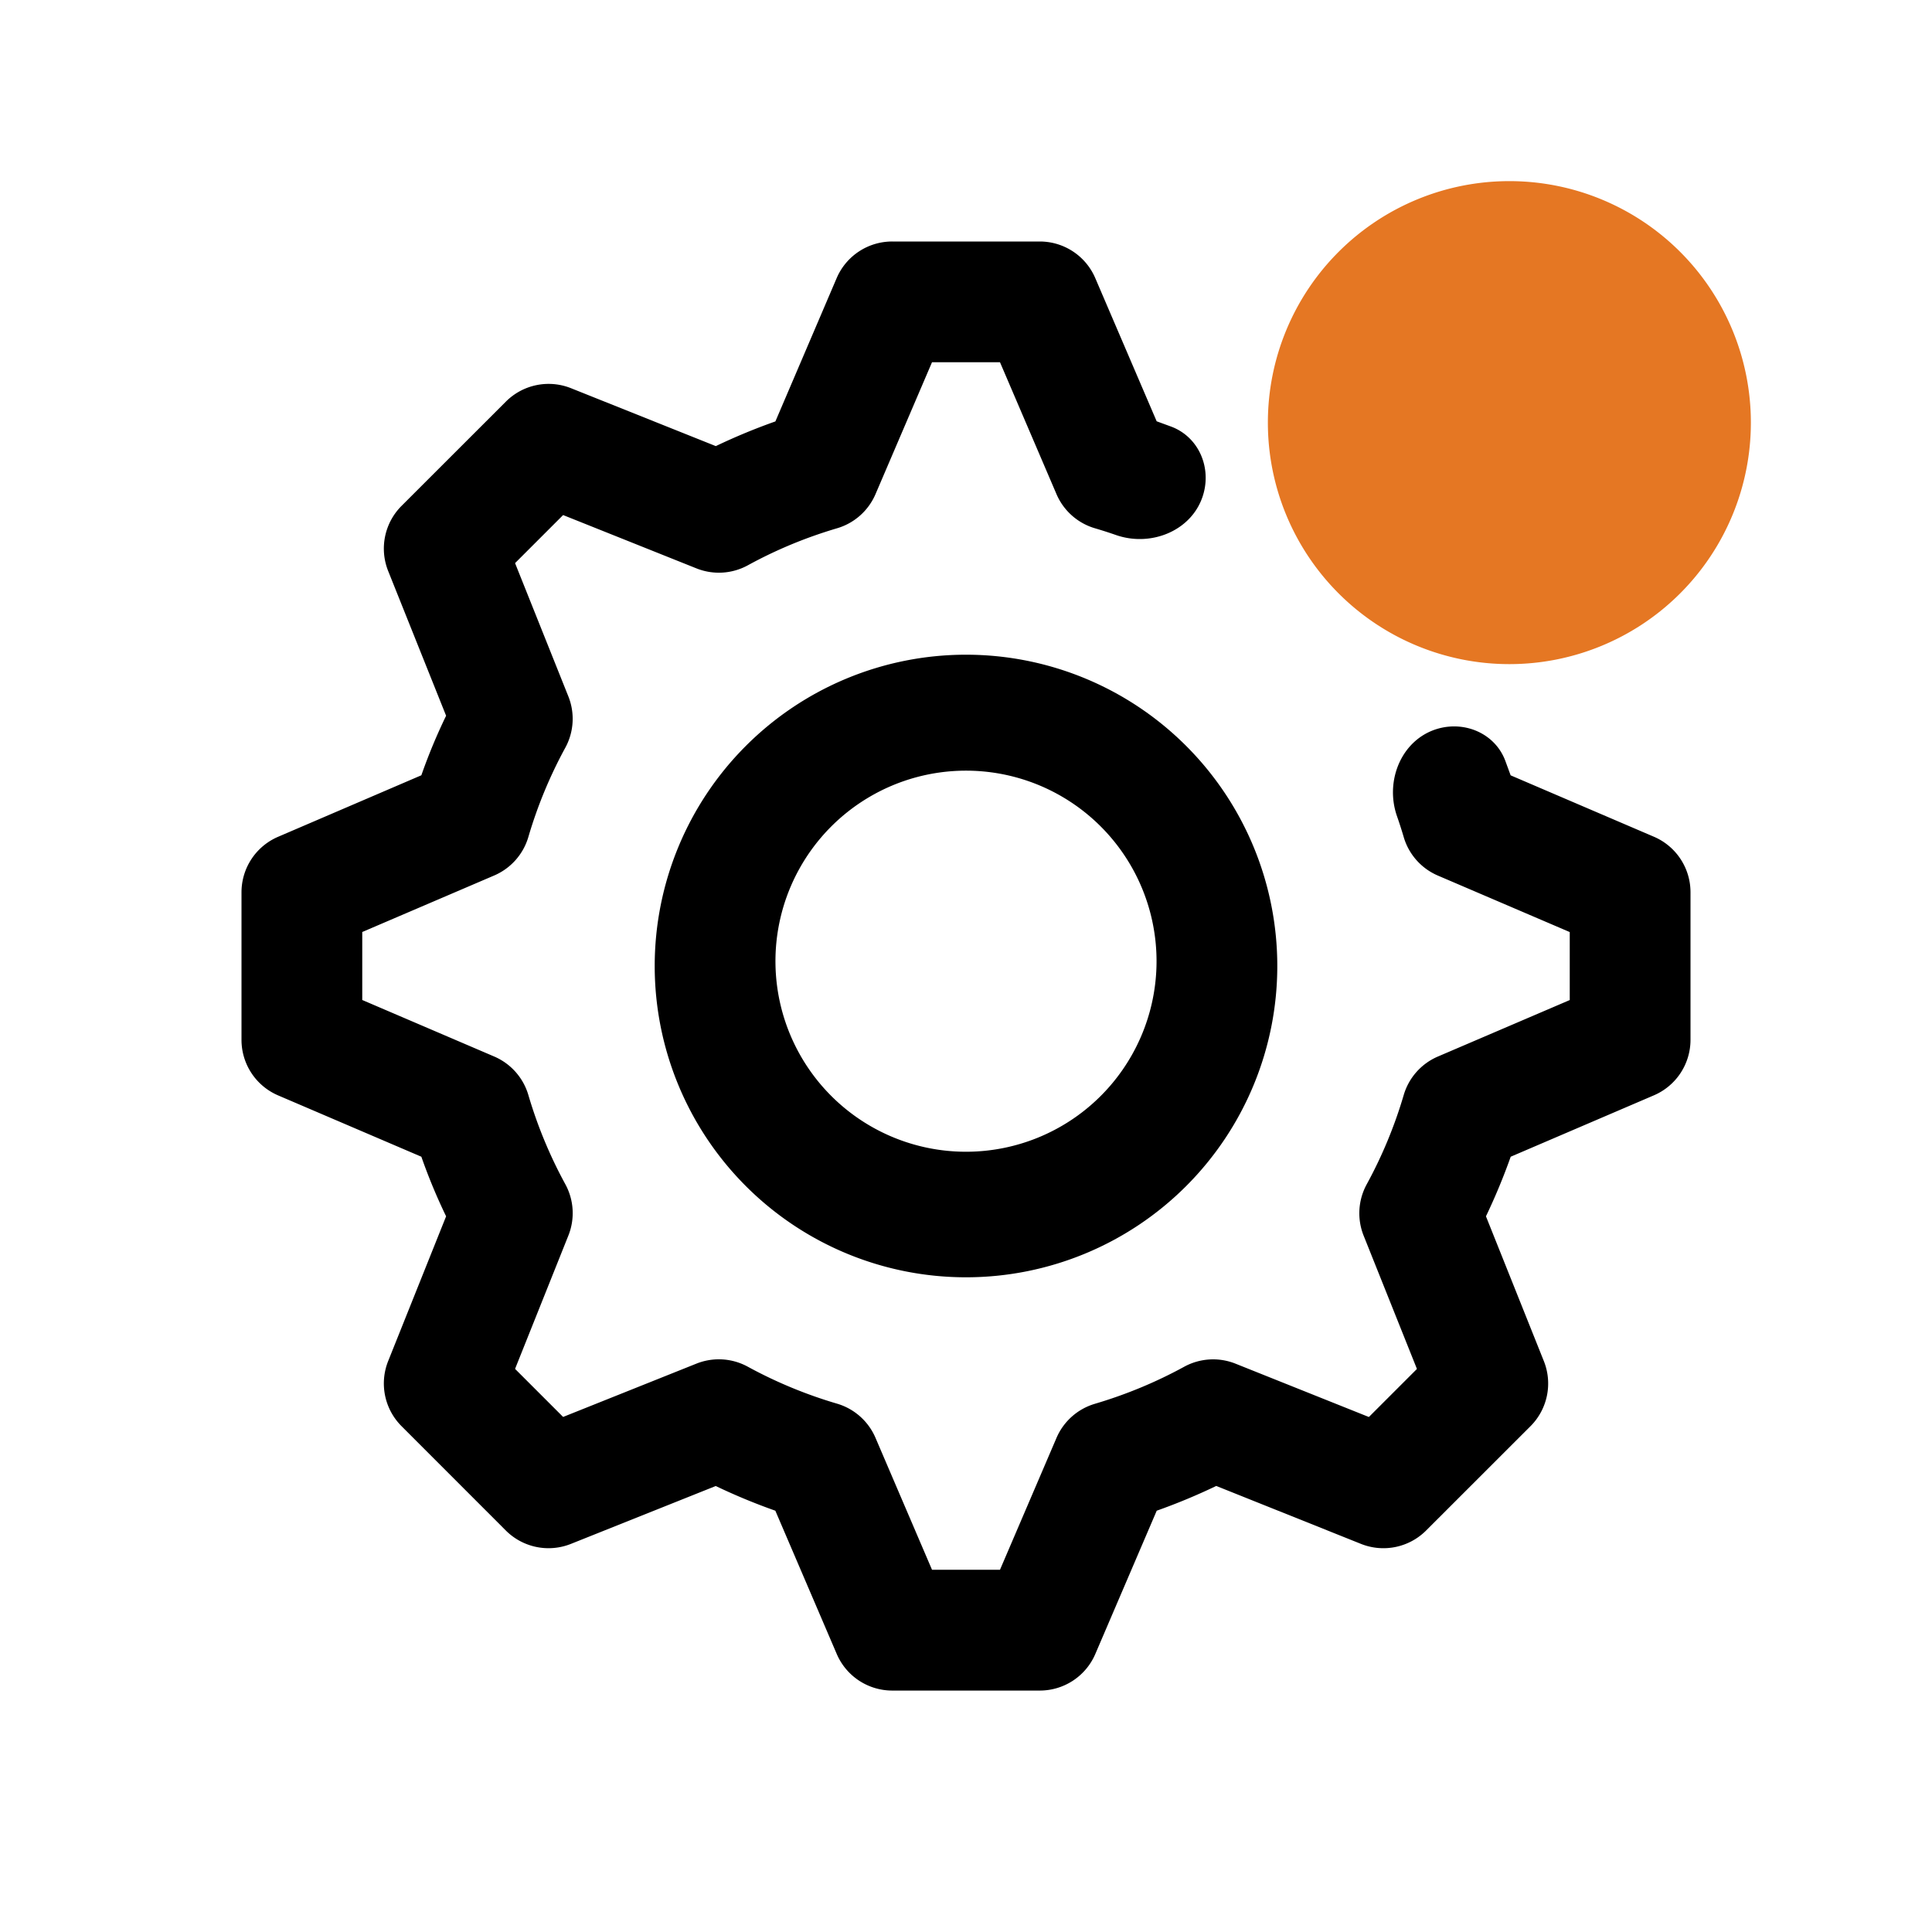 <svg xmlns="http://www.w3.org/2000/svg" width="32" height="32" viewBox="0 0 32 32"><path fill-rule="evenodd" d="M14.778 4a1 1 0 0 0-.92.606L12.843 6.98a10 10 0 0 0-.987.409L9.458 6.43a1 1 0 0 0-1.079.222L6.651 8.379a1 1 0 0 0-.222 1.078l.96 2.398q-.233.48-.41.986L4.606 13.86a1 1 0 0 0-.606.919v2.444a1 1 0 0 0 .606.92l2.373 1.016q.178.508.41.987l-.96 2.398a1 1 0 0 0 .222 1.078l1.728 1.729a1 1 0 0 0 1.079.22l2.397-.958q.48.23.987.409l1.017 2.373a1 1 0 0 0 .919.606h2.444a1 1 0 0 0 .92-.606l1.017-2.373a10 10 0 0 0 .986-.41l2.398.96a1 1 0 0 0 1.078-.222l1.729-1.728a1 1 0 0 0 .221-1.078l-.959-2.398q.23-.48.41-.987l2.372-1.017a1 1 0 0 0 .606-.919v-2.444a1 1 0 0 0-.606-.92l-2.373-1.017-.09-.245c-.166-.437-.646-.653-1.099-.532-.609.164-.901.856-.694 1.452q.06.171.112.348a1 1 0 0 0 .565.637l2.185.936v1.126l-2.185.936a1 1 0 0 0-.565.637 7.5 7.5 0 0 1-.613 1.479 1 1 0 0 0-.051.85l.883 2.208-.796.796-2.208-.883a1 1 0 0 0-.85.05q-.7.383-1.479.614a1 1 0 0 0-.637.565L16.563 26h-1.126l-.936-2.185a1 1 0 0 0-.637-.566 7.5 7.5 0 0 1-1.478-.612 1 1 0 0 0-.851-.051l-2.208.883-.796-.796.883-2.208a1 1 0 0 0-.05-.85 7.5 7.5 0 0 1-.613-1.479 1 1 0 0 0-.566-.637L6 16.563v-1.126l2.185-.936a1 1 0 0 0 .566-.637 7.5 7.5 0 0 1 .612-1.479 1 1 0 0 0 .051-.85l-.883-2.208.796-.796 2.208.883a1 1 0 0 0 .85-.05q.7-.384 1.479-.614a1 1 0 0 0 .637-.565L15.437 6h1.126l.936 2.185a1 1 0 0 0 .637.565q.177.052.349.112c.595.207 1.287-.085 1.451-.694.122-.453-.094-.932-.532-1.1l-.246-.09-1.017-2.372A1 1 0 0 0 17.223 4zM16 10.844a5.156 5.156 0 1 0 0 10.312 5.156 5.156 0 0 0 0-10.312M12.845 16a3.156 3.156 0 1 1 6.31 0 3.156 3.156 0 0 1-6.31 0"/><path fill="#E57723" d="M25 11a4 4 0 1 0 0-8 4 4 0 0 0 0 8"/></svg>
